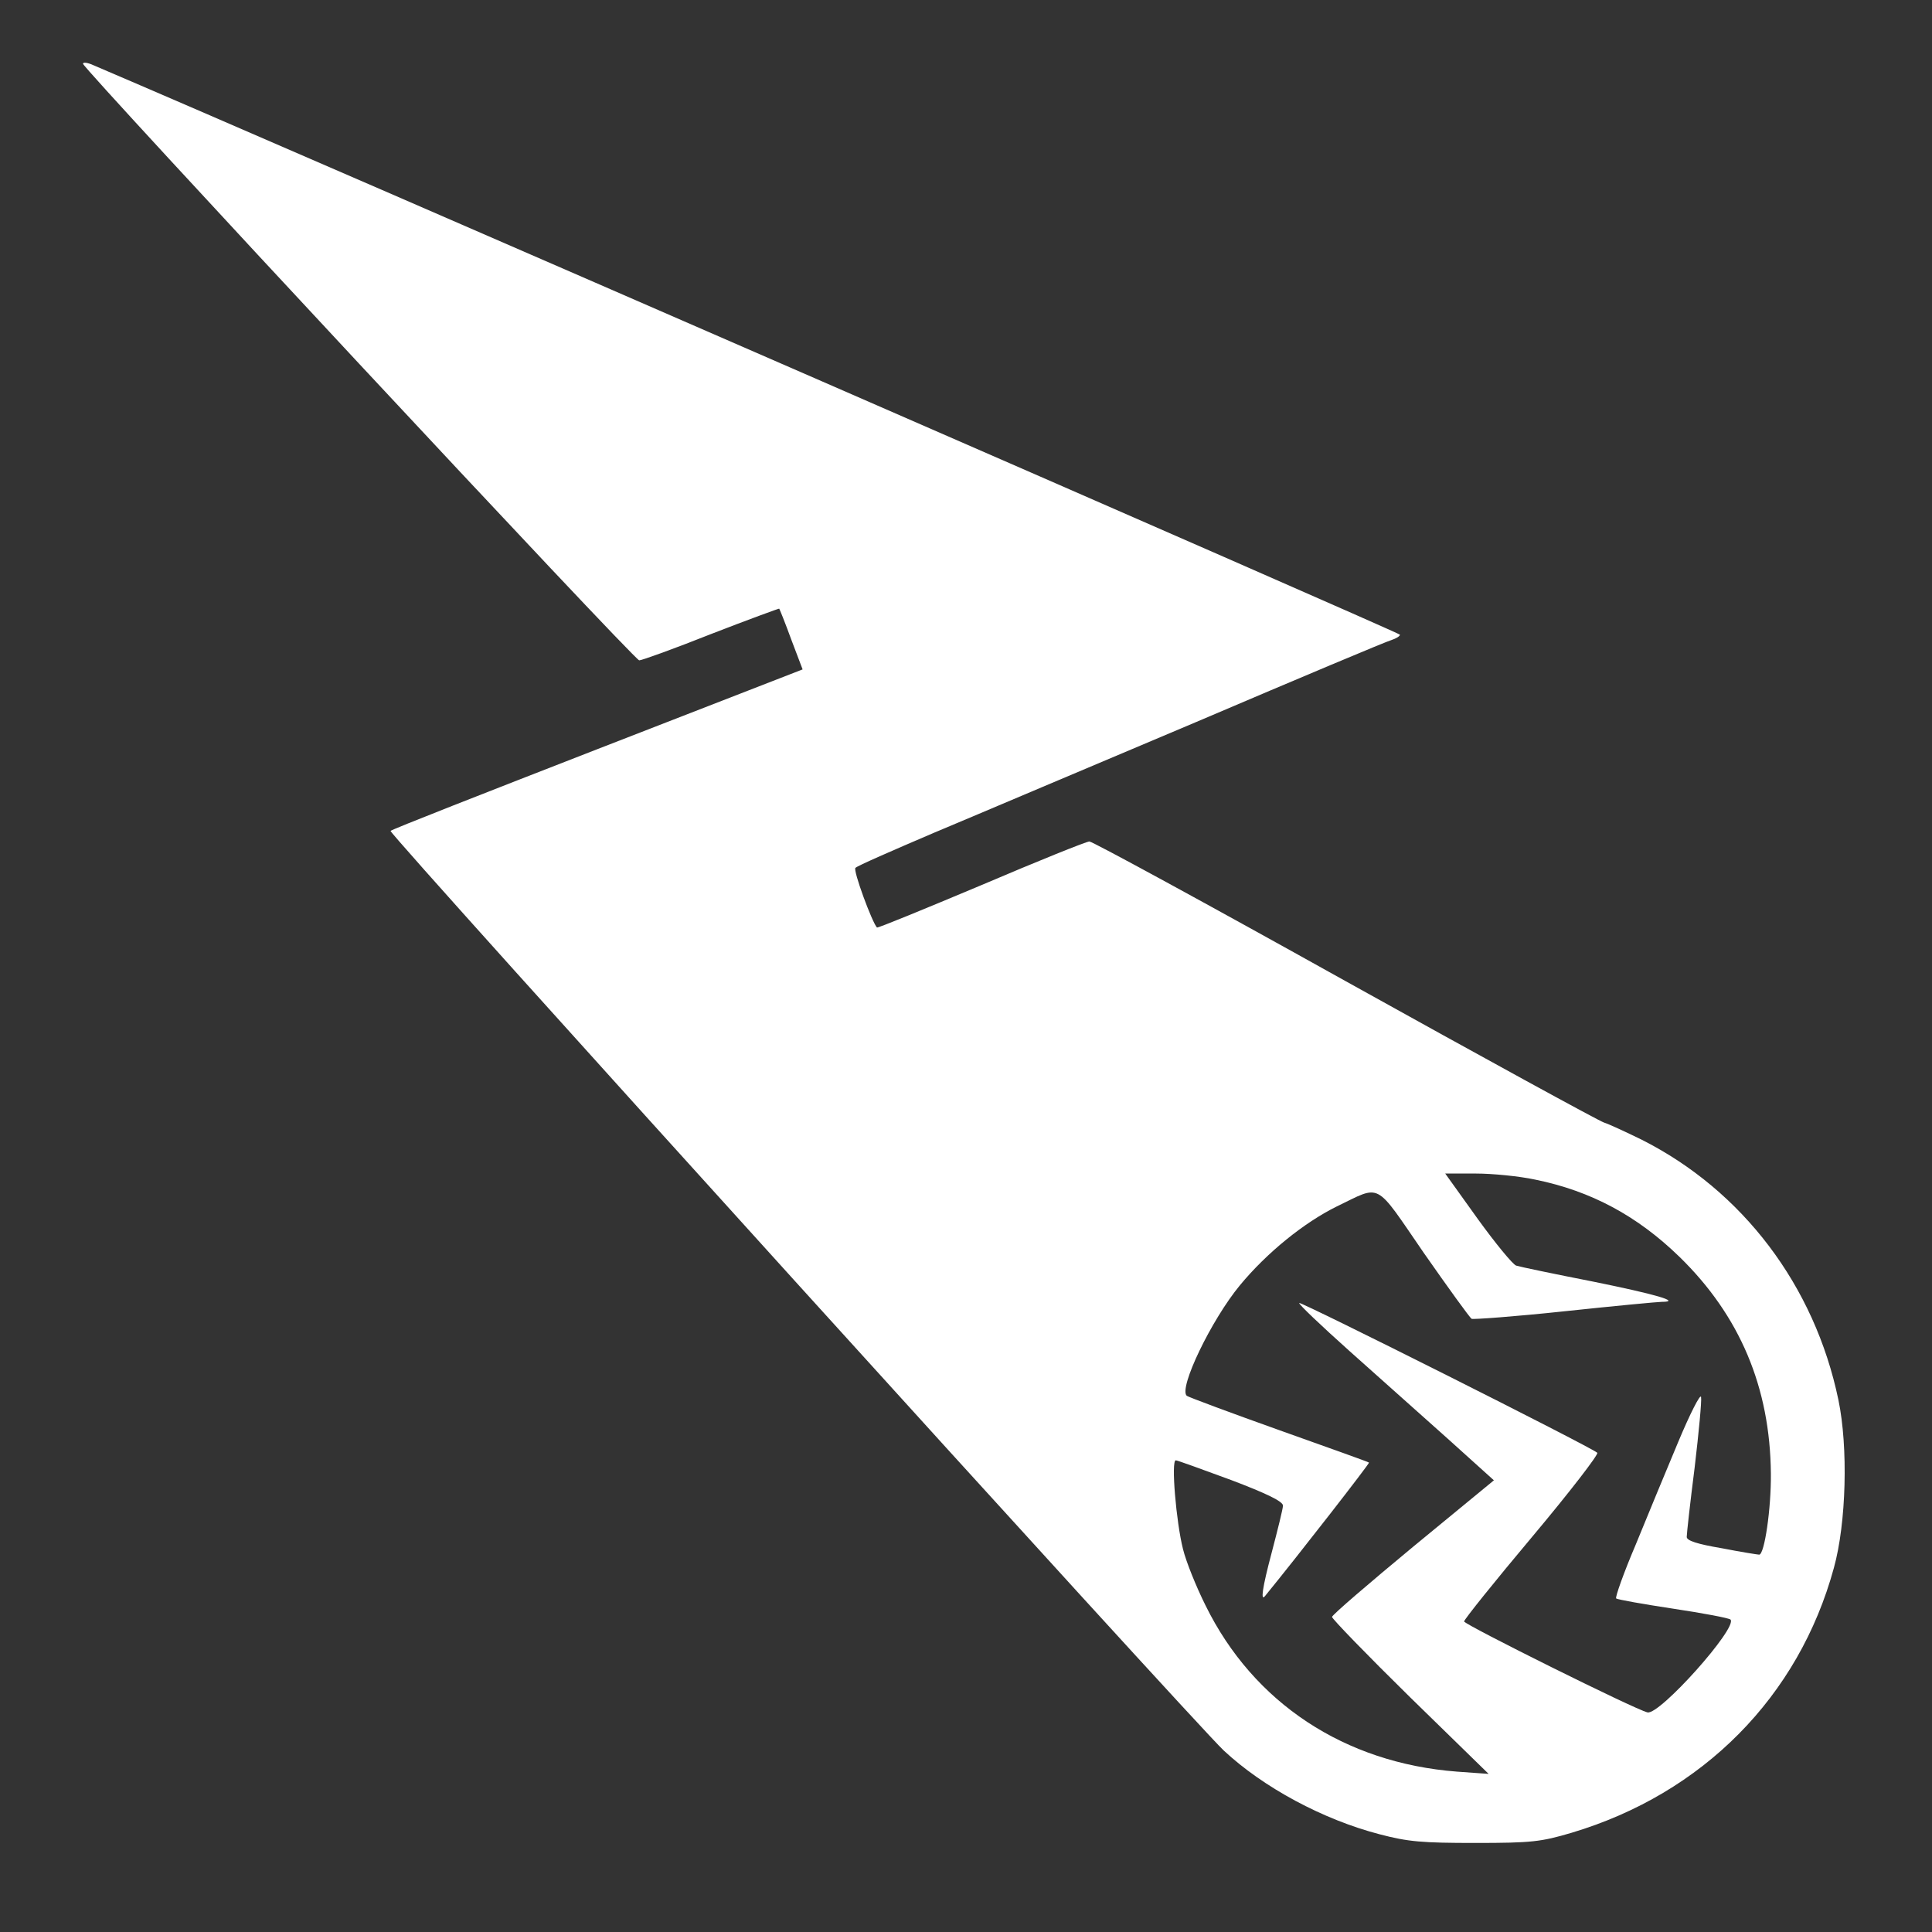 <?xml version="1.0" standalone="no"?>
<!DOCTYPE svg PUBLIC "-//W3C//DTD SVG 20010904//EN"
 "http://www.w3.org/TR/2001/REC-SVG-20010904/DTD/svg10.dtd">
<svg version="1.0" xmlns="http://www.w3.org/2000/svg"
 width="512pt" height="512pt" viewBox="0 0 512 512"
 preserveAspectRatio="xMidYMid meet">
<rect x="0" y="0" width="512" height="512" fill="#333333" stroke="none"/>
<g transform="translate(0,512) scale(0.1,-0.1)"
fill="#ffffff" stroke="none">
<path d="M220 4951 c0 -13 1461 -1581 1474 -1581 7 0 93 31 191 70 98 38 180
68 180 67 1 -1 16 -38 32 -82 l30 -79 -543 -211 c-298 -116 -546 -213 -549
-217 -7 -6 2129 -2363 2208 -2437 105 -98 263 -183 413 -222 76 -20 113 -23
254 -23 149 0 174 3 255 27 348 104 602 361 695 702 33 119 38 320 12 445 -63
303 -254 555 -522 690 -41 20 -86 41 -99 45 -13 4 -322 173 -687 376 -364 203
-669 369 -677 369 -8 0 -137 -52 -287 -116 -150 -63 -274 -114 -276 -112 -13
14 -64 152 -57 158 4 5 98 46 208 93 110 46 423 179 696 294 272 116 505 214
517 217 12 4 22 10 22 14 0 5 -2932 1283 -3462 1509 -15 7 -28 9 -28 4z m3848
-2957 c148 -30 271 -96 383 -205 160 -156 240 -346 242 -574 1 -93 -17 -215
-31 -215 -3 0 -48 7 -99 17 -65 11 -93 20 -93 30 0 8 9 90 21 184 11 93 19
177 17 187 -2 9 -29 -44 -60 -118 -31 -74 -82 -197 -113 -273 -32 -75 -55
-140 -52 -143 3 -3 71 -15 150 -27 80 -12 149 -25 153 -29 20 -21 -188 -254
-220 -246 -32 7 -486 233 -486 241 0 5 81 106 181 225 99 118 176 218 172 222
-18 16 -785 401 -790 397 -2 -3 58 -60 134 -128 76 -68 193 -172 260 -232
l122 -110 -214 -176 c-117 -97 -214 -180 -215 -186 0 -5 93 -101 207 -213
l208 -203 -84 6 c-298 23 -539 182 -666 440 -25 50 -52 117 -60 150 -18 71
-32 235 -19 235 4 0 70 -24 146 -52 95 -36 138 -57 138 -68 0 -8 -14 -64 -30
-125 -25 -94 -30 -131 -17 -114 85 104 278 352 275 353 -2 2 -109 40 -238 86
-129 46 -239 87 -245 91 -22 20 65 201 141 293 72 87 170 166 257 209 119 57
98 69 230 -123 65 -93 122 -172 127 -175 4 -2 115 6 246 20 132 14 248 25 258
25 53 0 -16 20 -184 54 -102 20 -193 39 -202 42 -9 3 -55 59 -102 124 l-86
120 81 0 c44 0 115 -7 157 -16z"/>
</g>
</svg>
